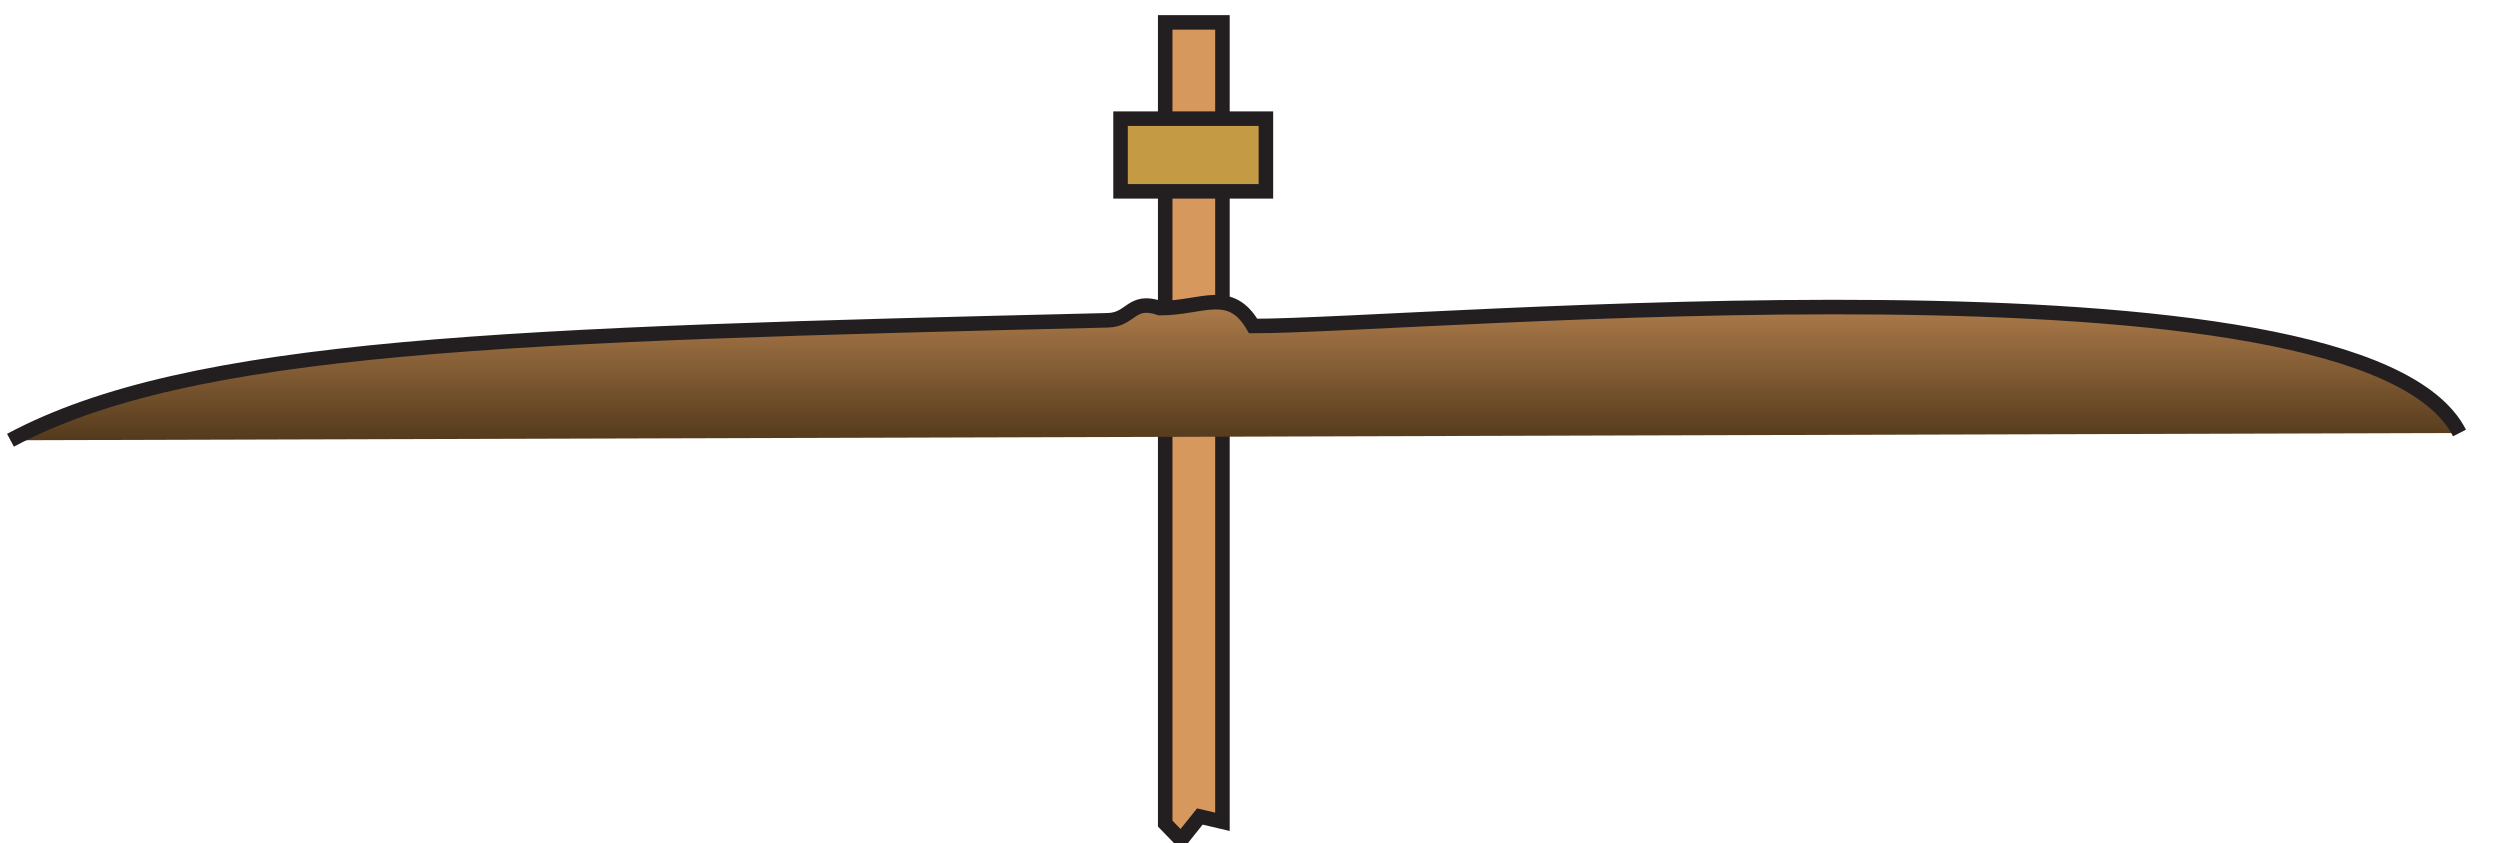 <?xml version="1.0" encoding="utf-8"?>
<!-- Generator: Adobe Illustrator 16.0.0, SVG Export Plug-In . SVG Version: 6.00 Build 0)  -->
<!DOCTYPE svg PUBLIC "-//W3C//DTD SVG 1.1//EN" "http://www.w3.org/Graphics/SVG/1.1/DTD/svg11.dtd">
<svg version="1.1" id="Layer_1" xmlns="http://www.w3.org/2000/svg" xmlns:xlink="http://www.w3.org/1999/xlink" x="0px" y="0px"
	 width="86px" height="29px" viewBox="0 0 86 29" enable-background="new 0 0 86 29" xml:space="preserve">
<g>
	<polygon fill="#D7985D" stroke="#231F20" stroke-width="0.5" stroke-miterlimit="3.864" points="42.052,28.27 41.275,28.088 
		40.629,28.895 40.083,28.332 40.083,0.77 42.052,0.77 	"/>
	<linearGradient id="SVGID_1_" gradientUnits="userSpaceOnUse" x1="42.484" y1="15.5" x2="42.484" y2="10.646">
		<stop  offset="0" style="stop-color:#4D3518"/>
		<stop  offset="1" style="stop-color:#AA7949"/>
	</linearGradient>
	<path fill="url(#SVGID_1_)" stroke="#231F20" stroke-width="0.5" stroke-miterlimit="3.864" d="M0.36,15.145
		c6.188-3.313,17.134-3.635,37.749-4.127c0.82-0.02,0.792-0.758,1.792-0.418c1.458,0,2.417-0.748,3.208,0.615
		c5.75,0,38.124-2.945,41.498,3.68"/>
	
		<rect x="38.547" y="4.082" fill="#C59A44" stroke="#231F20" stroke-width="0.5" stroke-miterlimit="3.864" width="5" height="2.5"/>
</g>
</svg>
